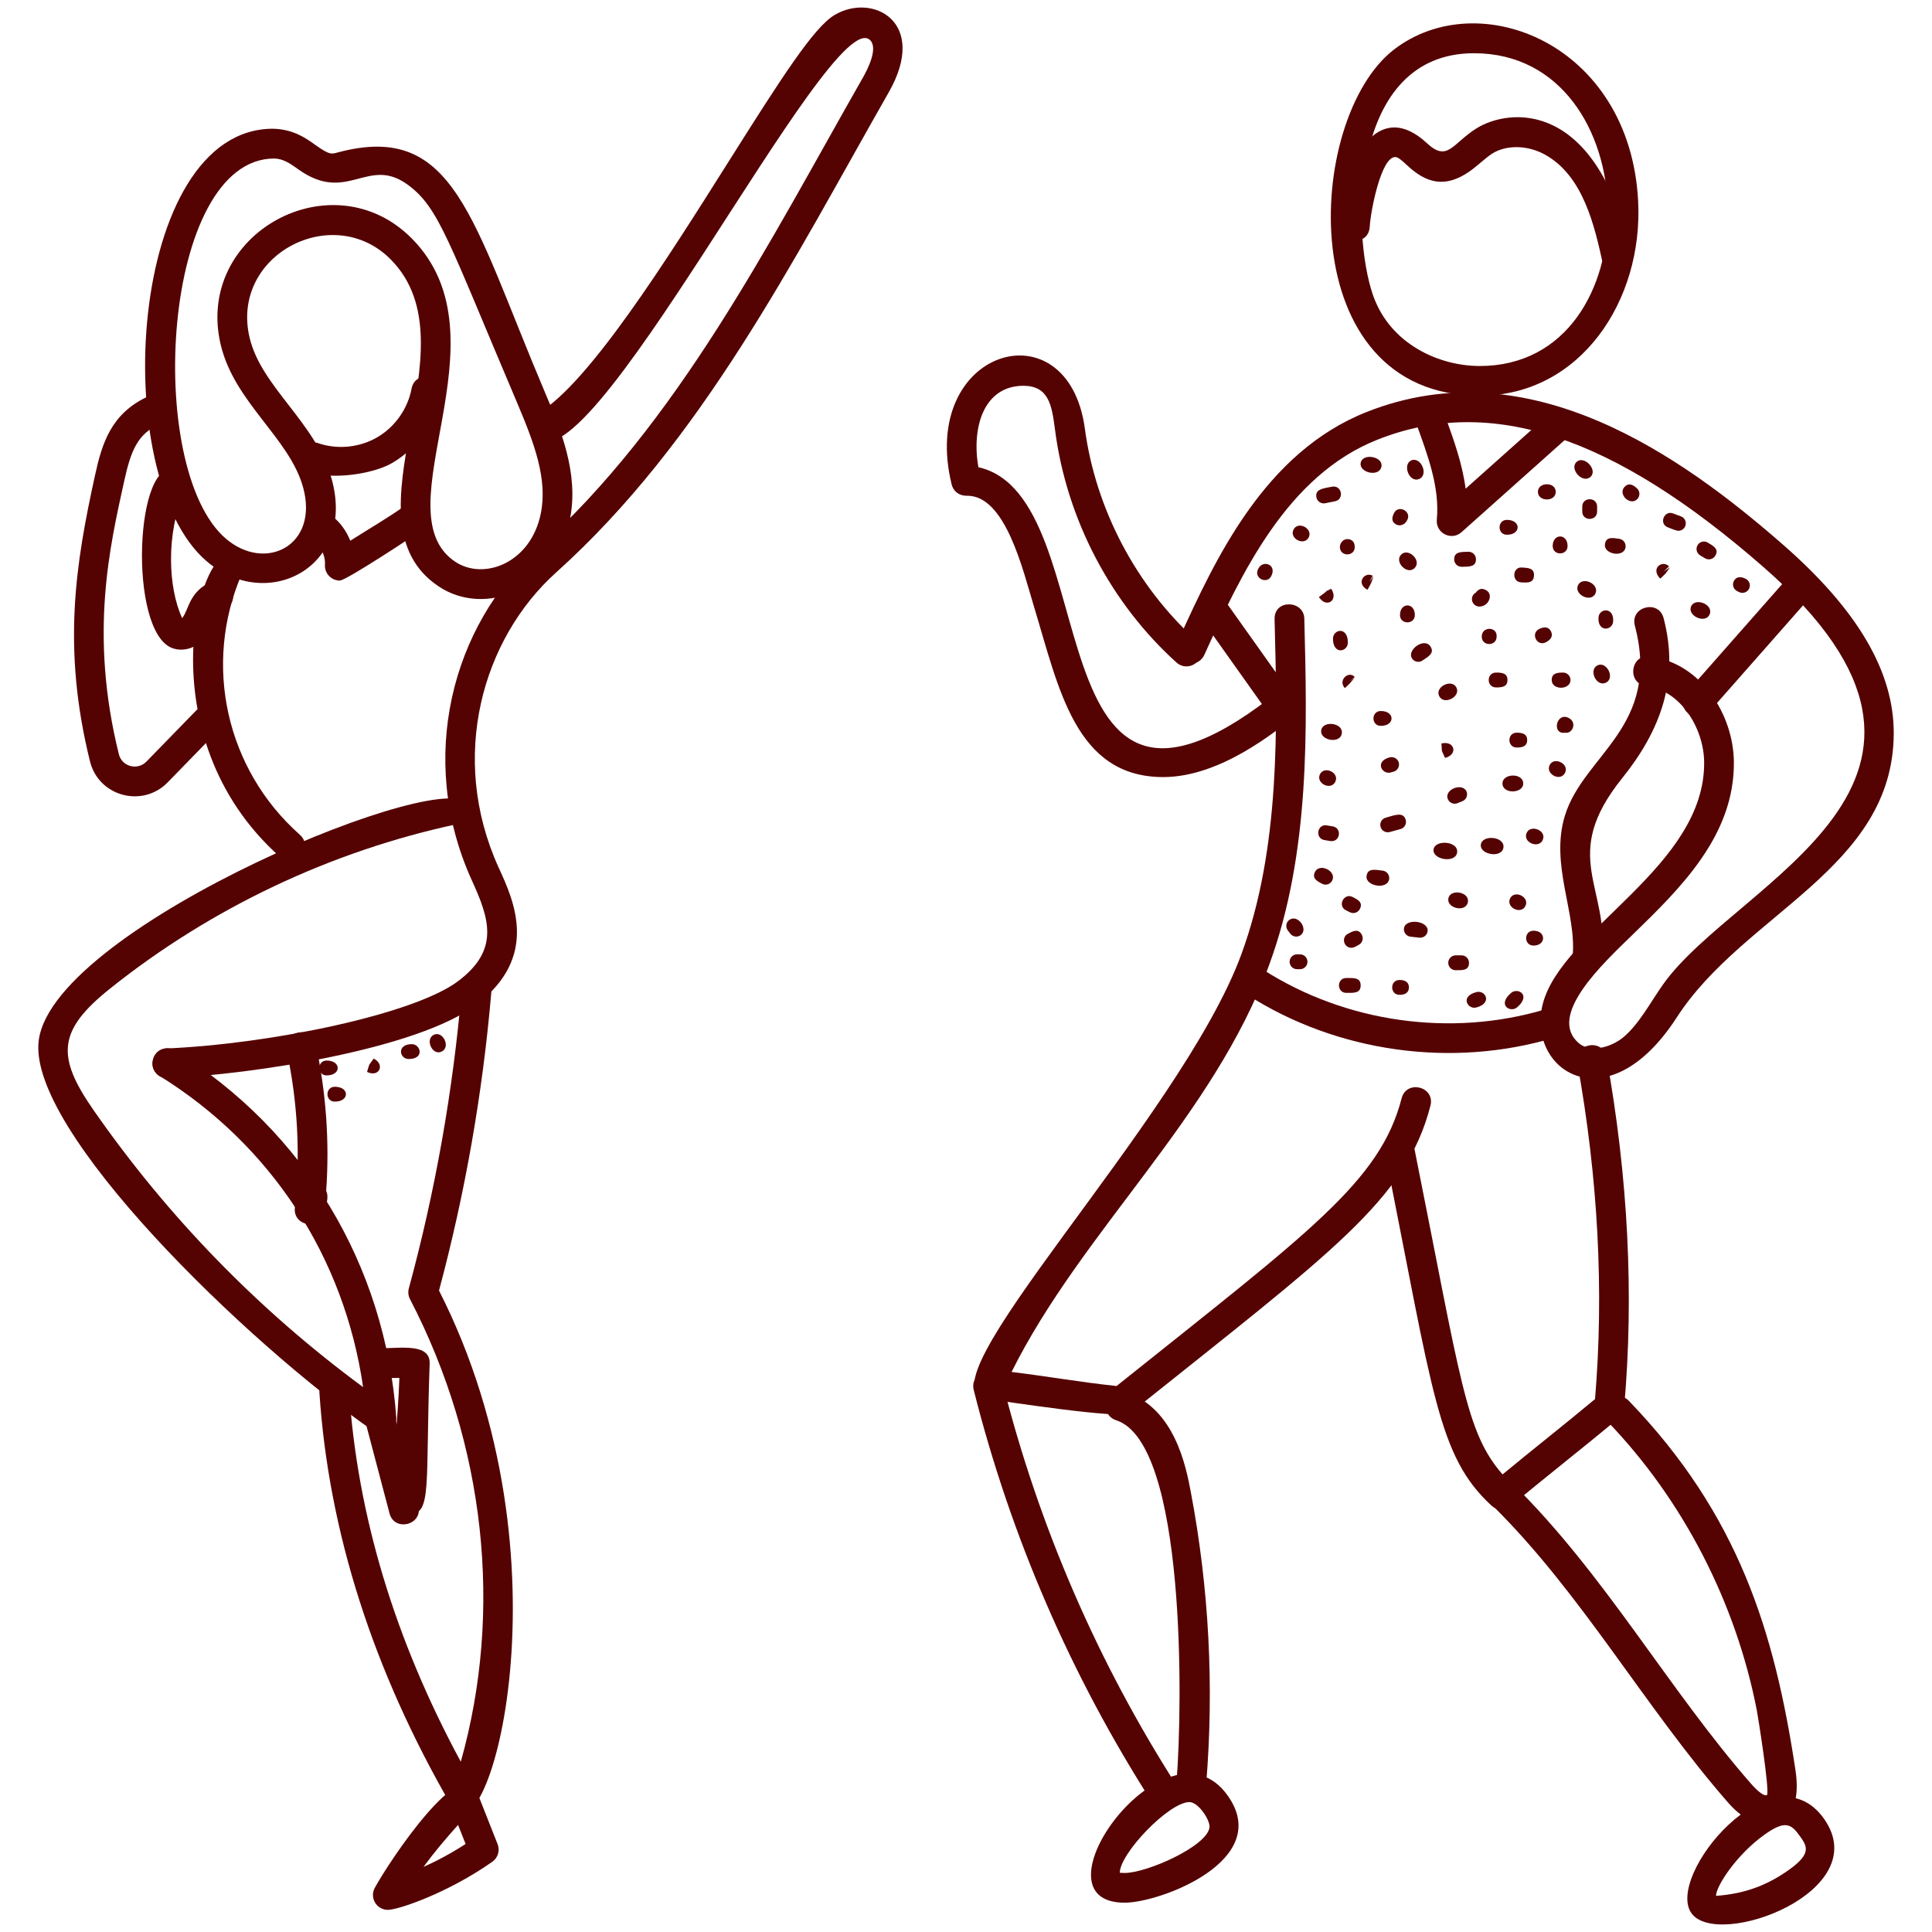 <svg height='200' width='200'  fill="#550202" xmlns="http://www.w3.org/2000/svg" xmlns:xlink="http://www.w3.org/1999/xlink" version="1.1" x="0px" y="0px" viewBox="0 0 65 65" enable-background="new 0 0 65 65" xml:space="preserve"><g><g><g><g><path d="M39.136,26.144c-2.957,0-3.513-2.985-4.353-5.75c-0.373-1.225-0.958-3.745-2.26-3.715      c-0.252,0.004-0.449-0.149-0.506-0.381c-1.117-4.572,3.911-6.05,4.481-1.884c0.36,2.706,1.729,5.306,3.754,7.134      c0.205,0.185,0.222,0.501,0.036,0.706c-0.185,0.205-0.5,0.223-0.706,0.036c-2.169-1.957-3.704-4.781-4.093-7.877      c-0.105-0.807-0.22-1.425-1.048-1.434c-0.004,0-0.008,0-0.008,0c-1.315,0-1.754,1.362-1.517,2.74      c4.439,0.995,1.603,14.413,10.183,7.469c0.215-0.173,0.529-0.141,0.703,0.074c0.174,0.214,0.141,0.529-0.074,0.703      C42.892,24.643,41.039,26.143,39.136,26.144z"></path></g><g><path d="M51.905,33.777c0.643-2.496,5.477-4.62,5.429-8.15c-0.016-1.106-0.768-2.396-1.956-2.551      c-0.653-0.084-0.524-1.077,0.129-0.991c1.742,0.226,2.806,1.972,2.827,3.529c0.034,2.489-1.795,4.267-3.408,5.834      c-1,0.972-2.896,2.73-1.803,3.653c0.385,0.325,1.08,0.143,1.503-0.212c0.524-0.441,0.921-1.199,1.328-1.772      c2.479-3.495,11.67-6.792,3.373-14.041c-5.06-4.424-9.184-5.787-12.978-4.286c-3.048,1.205-4.588,4.51-5.831,7.242      c-0.258,0.559-1.252,0.326-0.84-0.568c1.204-2.633,2.854-6.239,6.304-7.604c5.49-2.174,10.621,1.507,14.003,4.463      c2.52,2.202,3.739,4.285,3.728,6.366c-0.028,4.544-5.032,6.033-7.296,9.535C54.064,37.864,51.338,35.993,51.905,33.777z"></path></g><g><path d="M33.232,47.074c-2.58-0.252,6.484-9.381,8.533-14.969c1.315-3.586,1.21-7.669,1.117-11.271      c-0.017-0.69,0.985-0.64,1-0.025c0.095,3.691,0.203,7.876-1.178,11.642c-1.891,5.153-6.294,8.942-8.671,13.707      c1.218,0.148,2.319,0.345,3.533,0.473c6.482-5.185,8.868-6.875,9.591-9.682c0.165-0.635,1.133-0.393,0.969,0.25      c-0.818,3.173-3.305,4.908-10.094,10.339C37.74,47.771,33.617,47.111,33.232,47.074z"></path></g><g><path d="M50.178,50.653c-1.811-1.67-1.958-3.76-3.58-11.855c-0.13-0.643,0.85-0.848,0.98-0.196      c1.581,7.892,1.728,9.577,2.974,11.003c1-0.829,2.061-1.658,3.111-2.534c0.305-3.634,0.104-7.442-0.598-11.323      c-0.117-0.651,0.866-0.826,0.984-0.178c0.729,4.042,0.929,8.011,0.592,11.795c-0.012,0.132-0.075,0.253-0.177,0.338      c-1.223,1.028-2.381,1.918-3.627,2.964C50.648,50.828,50.366,50.825,50.178,50.653z"></path></g><g><path d="M53.352,32.752c-0.275-0.029-0.475-0.274-0.445-0.549c0.153-1.463-0.768-3.106-0.257-4.762      c0.635-2.065,3.244-2.983,2.353-6.392c-0.169-0.64,0.801-0.891,0.967-0.253c0.54,2.062-0.104,3.779-1.396,5.388      c-2.121,2.641-0.411,3.629-0.673,6.123C53.873,32.584,53.623,32.782,53.352,32.752z"></path></g><g><path d="M58.145,60.653c-2.816-3.225-4.939-7.053-7.932-10.002c-0.472-0.464,0.233-1.177,0.701-0.712      c3.075,3.029,5.211,6.882,7.984,10.057c0.265,0.303,0.463,0.442,0.55,0.397c0.098-0.148-0.306-2.667-0.34-2.842      c-0.705-3.638-2.489-7.091-5.022-9.723c-0.46-0.477,0.265-1.168,0.721-0.693c3.693,3.837,4.895,7.767,5.596,12.396      C60.732,61.622,59.252,61.924,58.145,60.653z"></path></g><g><path d="M56.908,64.369c-0.893-1.248,2.718-5.614,4.453-3.186C63.113,63.637,57.788,65.599,56.908,64.369z M60.2,62.899      c0.767-0.548,0.591-0.794,0.348-1.135c-0.283-0.395-0.485-0.54-1.186-0.037c-0.943,0.674-1.629,1.735-1.629,2.057      C58.736,63.713,59.491,63.407,60.2,62.899z"></path></g><g><path d="M37.838,64.014c-3.286,0,1.419-6.473,3.464-3.607C42.855,62.578,39.043,64.014,37.838,64.014z M37.838,63.014      c0.756,0,2.773-0.903,2.854-1.53c0.031-0.242-0.373-0.855-0.674-0.855c-0.691,0-2.346,1.734-2.344,2.379      C37.675,63.007,37.807,63.014,37.838,63.014z"></path></g><g><path d="M39.584,59.927c0.203-2.48,0.332-11.372-2.028-12.143c-0.629-0.205-0.317-1.158,0.311-0.95      c1.662,0.542,2.038,2.525,2.198,3.372c0.611,3.23,0.784,6.528,0.516,9.803C40.526,60.665,39.53,60.586,39.584,59.927z"></path></g><g><path d="M38.763,60.641c-2.739-4.278-4.758-8.944-6.001-13.868c-0.163-0.641,0.807-0.886,0.969-0.245      c1.218,4.82,3.193,9.387,5.874,13.574C39.962,60.657,39.12,61.196,38.763,60.641z"></path></g></g><g><path d="M49.784,13.313c-6.332,0-5.904-9.324-2.881-11.649c2.847-2.189,7.929-0.205,8.21,5.093     C55.291,10.098,53.179,13.313,49.784,13.313z M49.591,1.791c-4.208,0-4.134,6.028-3.397,8.142     c0.574,1.645,2.218,2.381,3.591,2.381C55.654,12.313,55.476,1.791,49.591,1.791z"></path></g><g><path d="M53.94,8.937c-0.288-1.316-0.662-3.019-1.965-3.737c-0.582-0.321-1.295-0.333-1.773-0.032     c-0.196,0.123-0.509,0.422-0.751,0.592c-0.841,0.591-1.477,0.396-2.12-0.207c-0.138-0.128-0.28-0.261-0.375-0.268     c-0.484-0.046-0.845,1.821-0.872,2.334c-0.035,0.696-1.032,0.585-0.998-0.051c0.112-2.235,1.28-4.281,2.927-2.746     c0.689,0.642,0.854,0.005,1.658-0.501c1.097-0.687,4.058-1.016,5.23,4.33c0.059,0.27-0.104,0.572-0.373,0.631     C54.237,9.345,53.995,9.189,53.94,8.937z"></path></g><g><path d="M48.34,17.486c0.101-1.091-0.293-2.132-0.711-3.292c-0.21-0.587,0.663-1.115,1.008-0.151     c0.278,0.772,0.563,1.563,0.672,2.398l2.752-2.457c0.497-0.441,1.155,0.309,0.666,0.746l-3.556,3.175     C48.832,18.207,48.299,17.936,48.34,17.486z"></path></g><g><path d="M56.745,23.299l3.18-3.609c0.436-0.495,1.187,0.164,0.75,0.661l-3.18,3.609C57.061,24.455,56.308,23.795,56.745,23.299z"></path></g><g><path d="M42.717,24.054l-2.301-3.239c-0.384-0.539,0.435-1.118,0.814-0.579l2.301,3.239     C43.915,24.015,43.095,24.591,42.717,24.054z"></path></g><g><path d="M41.958,33.466c-0.232-0.149-0.301-0.458-0.151-0.69c0.15-0.232,0.461-0.3,0.69-0.151     c2.782,1.781,6.33,2.279,9.495,1.333c0.641-0.186,0.916,0.77,0.287,0.958C48.847,35.941,44.989,35.407,41.958,33.466z"></path></g><g><g><path d="M14.76,19.73c-3.353-2.24,1.301-8.05-1.612-10.999c-1.936-1.958-5.412-0.16-4.75,2.632      c0.396,1.67,2.227,2.842,2.76,4.753c0.827,2.96-2.167,4.517-4.212,2.76C3.601,16.008,4.304,4.331,9.182,4.331      c0.687,0.016,1.104,0.313,1.438,0.553c0.492,0.352,0.544,0.296,0.771,0.237c3.904-1.024,4.467,2.235,6.938,8.067      c0.516,1.215,1.156,2.727,0.847,4.275C18.705,19.837,16.325,20.775,14.76,19.73z M13.859,8.028      c3.327,3.367-1.089,9.169,1.456,10.871c0.964,0.641,2.547,0.045,2.881-1.63c0.23-1.153-0.22-2.353-0.786-3.689      c-2.33-5.483-2.633-6.566-3.661-7.343c-1.369-1.031-2.048,0.649-3.71-0.538c-0.27-0.192-0.502-0.359-0.811-0.366      c0,0,0,0-0.001,0c-3.783,0-4.379,10.427-1.631,12.787c1.337,1.147,3.146,0.232,2.599-1.733c-0.464-1.661-2.307-2.841-2.77-4.791      C6.539,7.856,11.19,5.327,13.859,8.028z"></path></g><g><path d="M5.61,35.274c3.508-0.153,8.334-1.152,9.809-2.269c1.387-1.049,1.059-2.076,0.444-3.411      c-1.851-4.103-0.624-8.559,2.182-11.081c4.783-4.299,7.811-10.333,10.986-15.902c0.162-0.284,0.511-0.974,0.252-1.251      c-1.293-1.398-9.762,15.896-11.348,13.229c-0.142-0.237-0.063-0.544,0.174-0.686c1.707-1.016,4.303-5.134,6.389-8.442      c1.821-2.889,2.886-4.544,3.581-4.957c1.272-0.758,3.175,0.228,1.821,2.603c-3.217,5.639-6.272,11.733-11.188,16.151      c-2.476,2.226-3.625,6.202-1.941,9.919c0.519,1.126,1.386,3.01-0.749,4.626c-1.981,1.499-7.529,2.346-10.369,2.47      C4.994,36.302,4.948,35.303,5.61,35.274z"></path></g><g><path d="M9.422,28.83c-4.561-4.047-2.722-10.678-1.55-10.173c0.253,0.109,0.37,0.403,0.261,0.657      c-1.313,3.044-0.527,6.568,1.953,8.769C10.579,28.52,9.918,29.268,9.422,28.83z"></path></g><g><path d="M12.548,48.135c-4.2-2.918-11.676-10.125-11.242-13.153c0.55-3.873,14.132-9.411,14.466-7.85      c0.058,0.27-0.115,0.536-0.385,0.593c-4.247,0.907-8.286,2.82-11.68,5.531c-1.774,1.417-1.815,2.285-0.564,4.087      c2.504,3.599,5.553,6.732,9.073,9.325c-0.63-4.36-3.084-8.134-6.848-10.47C4.806,35.85,5.333,35,5.895,35.349      c4.35,2.701,7.061,7.198,7.437,12.339C13.362,48.112,12.887,48.373,12.548,48.135z"></path></g><g><path d="M3.029,25.62c-0.951-3.826-0.481-6.681,0.171-9.642c0.231-1.06,0.54-2.057,1.75-2.625      c0.588-0.28,1.029,0.622,0.424,0.905c-0.738,0.347-0.966,0.876-1.197,1.934C3.703,18.352,2.993,21.329,4,25.378      c0.104,0.419,0.63,0.55,0.926,0.245l1.67-1.715c0.461-0.474,1.178,0.223,0.717,0.697l-1.67,1.715      C4.797,27.19,3.322,26.797,3.029,25.62z"></path></g><g><path d="M5.798,21.805c-1.505-0.551-1.257-6.59,0.154-5.984c0.254,0.108,0.371,0.402,0.263,0.656      c-0.65,1.516-0.551,3.309-0.087,4.321c0.122-0.158,0.171-0.355,0.271-0.551c0.44-0.877,1.386-0.868,1.444-0.236      c0.024,0.275-0.179,0.518-0.454,0.542c-0.001,0.004-0.051,0.051-0.097,0.144c-0.128,0.256-0.147,0.418-0.33,0.679      C6.674,21.786,6.192,21.95,5.798,21.805z"></path></g><g><path d="M15.2,60.777c-2.647-4.563-4.146-9.249-4.454-13.927c-0.042-0.656,0.955-0.733,0.998-0.065      c0.274,4.182,1.538,8.376,3.759,12.486c1.43-5.073,0.825-10.682-1.709-15.564c-0.059-0.111-0.072-0.241-0.039-0.362      c0.89-3.272,1.487-6.647,1.777-10.03c0.058-0.658,1.052-0.573,0.996,0.085c-0.289,3.378-0.881,6.748-1.758,10.02      C19.386,52.497,16.373,62.804,15.2,60.777z"></path></g><g><path d="M9.92,40.634c0.191-1.773,0.098-3.558-0.279-5.304c-0.139-0.651,0.84-0.848,0.979-0.211      c0.351,1.629,0.47,3.29,0.354,4.946c0.102,0.22-0.006,0.484-0.071,0.743C10.75,41.416,9.853,41.246,9.92,40.634z"></path></g><g><path d="M13.776,50.939c-0.919,0-0.449-1.641-0.339-4.579h-0.636c-0.659,0-0.662-1,0-1c0.7,0,1.679-0.172,1.654,0.518      C14.31,49.989,14.54,50.939,13.776,50.939z"></path></g><g><path d="M13.105,50.916l-0.811-3.077c-0.169-0.644,0.802-0.888,0.967-0.255l0.811,3.077      C14.241,51.304,13.271,51.551,13.105,50.916z"></path></g><g><path d="M13.048,64.255c-0.152,0-0.3-0.07-0.396-0.194c-0.122-0.158-0.139-0.372-0.043-0.546c0.548-1,2.933-4.52,3.438-3.23      l0.694,1.759c0.085,0.215,0.012,0.459-0.177,0.592C15.08,63.682,13.405,64.255,13.048,64.255z M15.411,61.397      c-0.409,0.457-0.803,0.921-1.163,1.412c0.479-0.212,0.957-0.472,1.416-0.771L15.411,61.397z"></path></g><g><path d="M11.432,19.532c-0.286,0-0.515-0.24-0.499-0.527c0.042-0.76-0.88-1.036-0.448-1.563c0.423-0.517,1.051,0.127,1.3,0.75      c0.594-0.378,1.286-0.78,1.844-1.18c0.528-0.387,1.123,0.424,0.582,0.813C14.035,17.951,11.65,19.532,11.432,19.532z"></path></g><g><path d="M10.066,15.22c0.088-0.261,0.374-0.399,0.635-0.311c0.651,0.224,1.397,0.15,1.993-0.198      c0.596-0.348,1.026-0.959,1.153-1.637c0.119-0.638,1.105-0.473,0.982,0.184c-0.179,0.959-0.788,1.825-1.632,2.317      C12.228,16.14,9.705,16.269,10.066,15.22z"></path></g></g></g><g><path d="M42.323,19.157c0.001-0.001,0.016-0.032,0.017-0.033c0.15-0.295,0.625-0.132,0.433,0.252    C42.629,19.673,42.178,19.455,42.323,19.157z"></path></g><g><path d="M43.518,17.82c0.155-0.312,0.67-0.031,0.509,0.266C43.866,18.379,43.371,18.115,43.518,17.82z"></path></g><g><path d="M44.29,16.736c-0.058-0.288,0.244-0.305,0.526-0.362c0.324-0.063,0.423,0.424,0.1,0.49l-0.331,0.067    C44.453,16.959,44.318,16.874,44.29,16.736z"></path></g><g><path d="M45.777,15.585c0.048-0.353,0.75-0.234,0.702,0.1C46.423,16.065,45.733,15.912,45.777,15.585z"></path></g><g><path d="M47.489,15.487c0.32-0.126,0.586,0.494,0.255,0.629C47.407,16.253,47.17,15.616,47.489,15.487z"></path></g><g><path d="M46.985,17.651c-0.14-0.069-0.187-0.185-0.088-0.383c0.151-0.315,0.635-0.05,0.431,0.257    C47.266,17.645,47.109,17.713,46.985,17.651z"></path></g><g><path d="M45.079,18.404c0-0.138,0.112-0.267,0.25-0.267c0.141,0,0.25,0.084,0.25,0.267C45.579,18.733,45.079,18.735,45.079,18.404    z"></path></g><g><path d="M44.373,20.089l0.4-0.301l-0.207,0.14l0.221-0.12C45.039,20.187,44.638,20.484,44.373,20.089z"></path></g><g><path d="M46.008,19.843c-0.407-0.216-0.103-0.628,0.175-0.473l-0.12,0.219l0.148-0.204C46.11,19.675,46.155,19.574,46.008,19.843z    "></path></g><g><path d="M47.141,18.658c0.243-0.243,0.707,0.207,0.449,0.456C47.343,19.358,46.898,18.901,47.141,18.658z"></path></g><g><path d="M48.925,18.828c-0.008-0.27,0.227-0.257,0.476-0.265c0.147,0,0.252,0.113,0.256,0.244    c0.006,0.269-0.226,0.256-0.474,0.263C49.03,19.07,48.929,18.957,48.925,18.828z"></path></g><g><path d="M50.699,17.991c-0.329,0-0.331-0.5,0-0.5C51.18,17.491,51.18,17.991,50.699,17.991z"></path></g><g><path d="M51.741,16.548c0-0.337,0.6-0.346,0.6,0C52.341,16.894,51.741,16.885,51.741,16.548z"></path></g><g><path d="M53.037,15.546c0.251-0.244,0.724,0.253,0.48,0.492C53.255,16.292,52.791,15.787,53.037,15.546z"></path></g><g><path d="M54.66,16.376c0.135-0.139,0.28-0.074,0.419,0.059c0.1,0.095,0.104,0.254,0.008,0.354    C54.846,17.042,54.417,16.624,54.66,16.376z"></path></g><g><path d="M56.467,17.858c-0.071,0-0.285-0.09-0.354-0.116c-0.312-0.117-0.127-0.584,0.176-0.468l0.266,0.099    c0.129,0.048,0.194,0.192,0.146,0.322C56.663,17.796,56.568,17.858,56.467,17.858z"></path></g><g><path d="M57.367,18.785l-0.167-0.1c-0.119-0.071-0.157-0.224-0.087-0.343c0.07-0.12,0.225-0.158,0.343-0.087    c0.199,0.119,0.384,0.218,0.254,0.44C57.639,18.816,57.486,18.854,57.367,18.785z"></path></g><g><path d="M53.233,17.21v-0.166c0-0.33,0.5-0.331,0.5,0v0.166C53.733,17.54,53.233,17.541,53.233,17.21z"></path></g><g><path d="M52.239,18.371c0-0.429,0.5-0.431,0.5,0C52.739,18.7,52.239,18.701,52.239,18.371z"></path></g><g><path d="M49.778,20.407c-0.01,0-0.019,0-0.028-0.001c-0.138-0.012-0.239-0.133-0.228-0.27c0.008-0.089,0.062-0.164,0.136-0.202    c0.043-0.072,0.12-0.121,0.21-0.123c0.144,0.025,0.252,0.107,0.255,0.245c0.002,0.096-0.038,0.189-0.11,0.256    C49.948,20.373,49.864,20.407,49.778,20.407z"></path></g><g><path d="M47.101,20.691c0-0.429,0.5-0.431,0.5,0C47.601,21.02,47.101,21.022,47.101,20.691z"></path></g><g><path d="M44.847,21.486c0-0.314,0.5-0.425,0.5,0.133C45.347,21.933,44.847,22.044,44.847,21.486z"></path></g><g><path d="M53.997,18.31c0.035-0.258,0.251-0.216,0.482-0.182c0.137,0.021,0.231,0.147,0.211,0.284    C54.639,18.773,53.946,18.65,53.997,18.31z"></path></g><g><path d="M55.857,19.469c-0.344-0.354,0.078-0.643,0.296-0.413l-0.181,0.173l0.211-0.141    C56.008,19.339,56.079,19.257,55.857,19.469z"></path></g><g><path d="M56.895,20.403c0.133-0.316,0.766-0.066,0.623,0.267C57.378,21.002,56.759,20.719,56.895,20.403z"></path></g><g><path d="M58.621,19.946c-0.036,0-0.073-0.008-0.107-0.024l-0.07-0.035c-0.124-0.062-0.174-0.212-0.112-0.335    c0.066-0.131,0.196-0.18,0.397-0.081c0.125,0.06,0.178,0.209,0.118,0.333C58.803,19.894,58.714,19.946,58.621,19.946z"></path></g><g><path d="M51.184,19.594c-0.341-0.016-0.297-0.535,0.021-0.5c0.217,0.011,0.417,0.022,0.404,0.271    C51.595,19.62,51.394,19.604,51.184,19.594z"></path></g><g><path d="M53.093,19.684c0.156-0.308,0.738-0.027,0.58,0.29C53.514,20.291,52.939,19.993,53.093,19.684z"></path></g><g><path d="M53.779,20.776c0.02-0.318,0.524-0.366,0.494,0.129C54.255,21.219,53.749,21.282,53.779,20.776z"></path></g><g><path d="M51.776,21.165c0.211-0.105,0.339-0.055,0.405,0.077c0.065,0.131,0.029,0.263-0.173,0.367    C51.712,21.761,51.487,21.317,51.776,21.165z"></path></g><g><path d="M49.852,21.42c0-0.35,0.5-0.342,0.5-0.033v0.033C50.352,21.749,49.852,21.751,49.852,21.42z"></path></g><g><path d="M47.508,22.155c-0.19-0.284,0.409-0.721,0.615-0.409c0.152,0.226-0.06,0.34-0.27,0.479    C47.743,22.3,47.585,22.272,47.508,22.155z"></path></g><g><path d="M45.248,23.151c-0.245-0.256,0.116-0.598,0.328-0.379l-0.181,0.173l0.191-0.162C45.393,23.021,45.47,22.938,45.248,23.151    z"></path></g><g><path d="M44.451,24.57c0.054-0.342,0.75-0.253,0.693,0.107C45.087,25.04,44.397,24.911,44.451,24.57z"></path></g><g><path d="M46.456,24.421c-0.329,0-0.331-0.5,0-0.5C46.937,23.921,46.937,24.421,46.456,24.421z"></path></g><g><path d="M48.421,23.422c-0.158-0.317,0.426-0.598,0.579-0.29C49.154,23.442,48.579,23.737,48.421,23.422z"></path></g><g><path d="M50.334,23.128c-0.329,0-0.331-0.5,0-0.5c0.203,0,0.383,0.022,0.383,0.25C50.717,23.107,50.536,23.128,50.334,23.128z"></path></g><g><path d="M52.206,22.878c0-0.228,0.18-0.25,0.382-0.25c0.138,0,0.25,0.112,0.25,0.25C52.838,23.218,52.206,23.231,52.206,22.878z"></path></g><g><path d="M53.747,22.385c0.301-0.149,0.604,0.426,0.282,0.583C53.709,23.123,53.435,22.535,53.747,22.385z"></path></g><g><path d="M44.407,26.052c0.148-0.303,0.675-0.053,0.514,0.257C44.764,26.607,44.266,26.347,44.407,26.052z"></path></g><g><path d="M46.751,25.481c0.135-0.035,0.271,0.041,0.309,0.173c0.037,0.133-0.041,0.271-0.174,0.308l-0.105,0.029    C46.495,26.062,46.24,25.619,46.751,25.481z"></path></g><g><path d="M48.617,25.499l-0.105-0.231l-0.017-0.254C48.94,24.905,49.064,25.388,48.617,25.499z"></path></g><g><path d="M51.03,25.15c-0.329,0-0.331-0.5,0-0.5c0.186,0,0.35,0.04,0.35,0.25C51.38,25.11,51.216,25.15,51.03,25.15z"></path></g><g><path d="M52.802,24.169c0.252,0.153,0.106,0.512-0.133,0.484c-0.011,0-0.023-0.002-0.032,0    C52.189,24.698,52.374,23.913,52.802,24.169z"></path></g><g><path d="M44.799,28.299c-0.014,0-0.027-0.001-0.042-0.003l-0.199-0.033c-0.325-0.055-0.243-0.552,0.084-0.493l0.199,0.033    C45.141,27.854,45.101,28.299,44.799,28.299z"></path></g><g><path d="M46.447,27.817c-0.036-0.133,0.042-0.271,0.175-0.307c0.289-0.079,0.593-0.215,0.672,0.076    c0.036,0.133-0.042,0.271-0.175,0.307l-0.364,0.1C46.615,28.029,46.482,27.946,46.447,27.817z"></path></g><g><path d="M48.71,26.883c-0.13-0.329,0.502-0.564,0.63-0.252c0.051,0.128-0.011,0.274-0.14,0.325l-0.165,0.066    C48.907,27.073,48.762,27.011,48.71,26.883z"></path></g><g><path d="M50.549,26.359c0-0.347,0.698-0.364,0.698,0C51.247,26.706,50.549,26.723,50.549,26.359z"></path></g><g><path d="M52.123,25.773c0.118-0.337,0.649-0.102,0.545,0.193C52.541,26.32,52.019,26.068,52.123,25.773z"></path></g><g><path d="M44.481,29.734c-0.182-0.095-0.349-0.19-0.237-0.406c0.161-0.304,0.739-0.015,0.575,0.3    C44.755,29.75,44.606,29.798,44.481,29.734z"></path></g><g><path d="M43.61,31.511c-0.074,0-0.148-0.033-0.198-0.097l-0.087-0.115c-0.082-0.111-0.059-0.268,0.053-0.35    c0.279-0.204,0.651,0.303,0.386,0.51C43.717,31.494,43.664,31.511,43.61,31.511z"></path></g><g><path d="M43.738,32.608h-0.1c-0.138,0-0.25-0.112-0.25-0.25s0.112-0.25,0.25-0.25h0.1c0.138,0,0.25,0.112,0.25,0.25    S43.876,32.608,43.738,32.608z"></path></g><g><path d="M45.466,31.887c-0.26,0-0.347-0.351-0.116-0.472c0.178-0.094,0.349-0.181,0.467,0.033c0.065,0.121,0.021,0.273-0.1,0.339    l-0.135,0.072C45.545,31.877,45.505,31.887,45.466,31.887z"></path></g><g><path d="M45.976,29.477c0.034-0.277,0.282-0.217,0.544-0.185c0.138,0.018,0.234,0.143,0.217,0.28    C46.688,29.947,45.935,29.817,45.976,29.477z"></path></g><g><path d="M48.23,28.584c0.039-0.344,0.837-0.292,0.794,0.089C48.983,29.055,48.191,28.929,48.23,28.584z"></path></g><g><path d="M49.821,28.417c0.044-0.346,0.806-0.279,0.761,0.093C50.535,28.887,49.78,28.758,49.821,28.417z"></path></g><g><path d="M51.347,28.066c0.091-0.345,0.658-0.158,0.571,0.152C51.825,28.565,51.267,28.382,51.347,28.066z"></path></g><g><path d="M47.782,31.548c-0.009,0-0.019,0-0.028-0.001l-0.297-0.033c-0.138-0.015-0.237-0.138-0.223-0.275    c0.04-0.355,0.836-0.268,0.796,0.088C48.016,31.454,47.908,31.548,47.782,31.548z"></path></g><g><path d="M48.73,30.221c0.069-0.331,0.73-0.214,0.653,0.139C49.311,30.711,48.657,30.556,48.73,30.221z"></path></g><g><path d="M50.806,30.225c0.15-0.298,0.666-0.048,0.514,0.257C51.166,30.787,50.658,30.523,50.806,30.225z"></path></g><g><path d="M45.417,30.692l-0.133-0.066c-0.301-0.15-0.064-0.598,0.223-0.447c0.183,0.091,0.354,0.183,0.245,0.401    C45.688,30.707,45.535,30.753,45.417,30.692z"></path></g><g><path d="M45.296,33.404c-0.329,0-0.331-0.5,0-0.5c0.248,0,0.482-0.02,0.482,0.25S45.544,33.404,45.296,33.404z"></path></g><g><path d="M47.086,33.47c-0.329,0-0.331-0.5,0-0.5c0.221,0,0.316,0.103,0.316,0.25S47.307,33.47,47.086,33.47z"></path></g><g><path d="M48.975,32.642c-0.138,0-0.25-0.112-0.25-0.25s0.112-0.25,0.25-0.25h0.198c0.138,0,0.25,0.112,0.25,0.25    C49.424,32.652,49.209,32.642,48.975,32.642z"></path></g><g><path d="M49.676,33.378c0.301-0.079,0.545,0.378-0.013,0.519C49.379,33.968,49.109,33.519,49.676,33.378z"></path></g><g><path d="M50.842,33.404c0.225-0.192,0.683,0.077,0.198,0.487C50.816,34.083,50.357,33.814,50.842,33.404z"></path></g><g><path d="M51.593,31.813c-0.329,0-0.331-0.5,0-0.5C52.022,31.313,52.024,31.813,51.593,31.813z"></path></g><g><path d="M10.99,36.181c-0.329,0-0.331-0.5,0-0.5C11.485,35.681,11.487,36.181,10.99,36.181z"></path></g><g><path d="M12.349,36.063c0.09-0.293,0.049-0.192,0.186-0.466l-0.111,0.224l0.148-0.206C12.968,35.815,12.754,36.263,12.349,36.063z    "></path></g><g><path d="M13.748,35.629c-0.312,0-0.411-0.5,0.11-0.5C14.15,35.129,14.298,35.629,13.748,35.629z"></path></g><g><path d="M11.265,37.063c-0.329,0-0.331-0.5,0-0.5C11.763,36.563,11.763,37.063,11.265,37.063z"></path></g><g><path d="M14.601,34.812c0.307-0.137,0.574,0.428,0.251,0.57C14.537,35.526,14.289,34.949,14.601,34.812z"></path></g></g></svg>